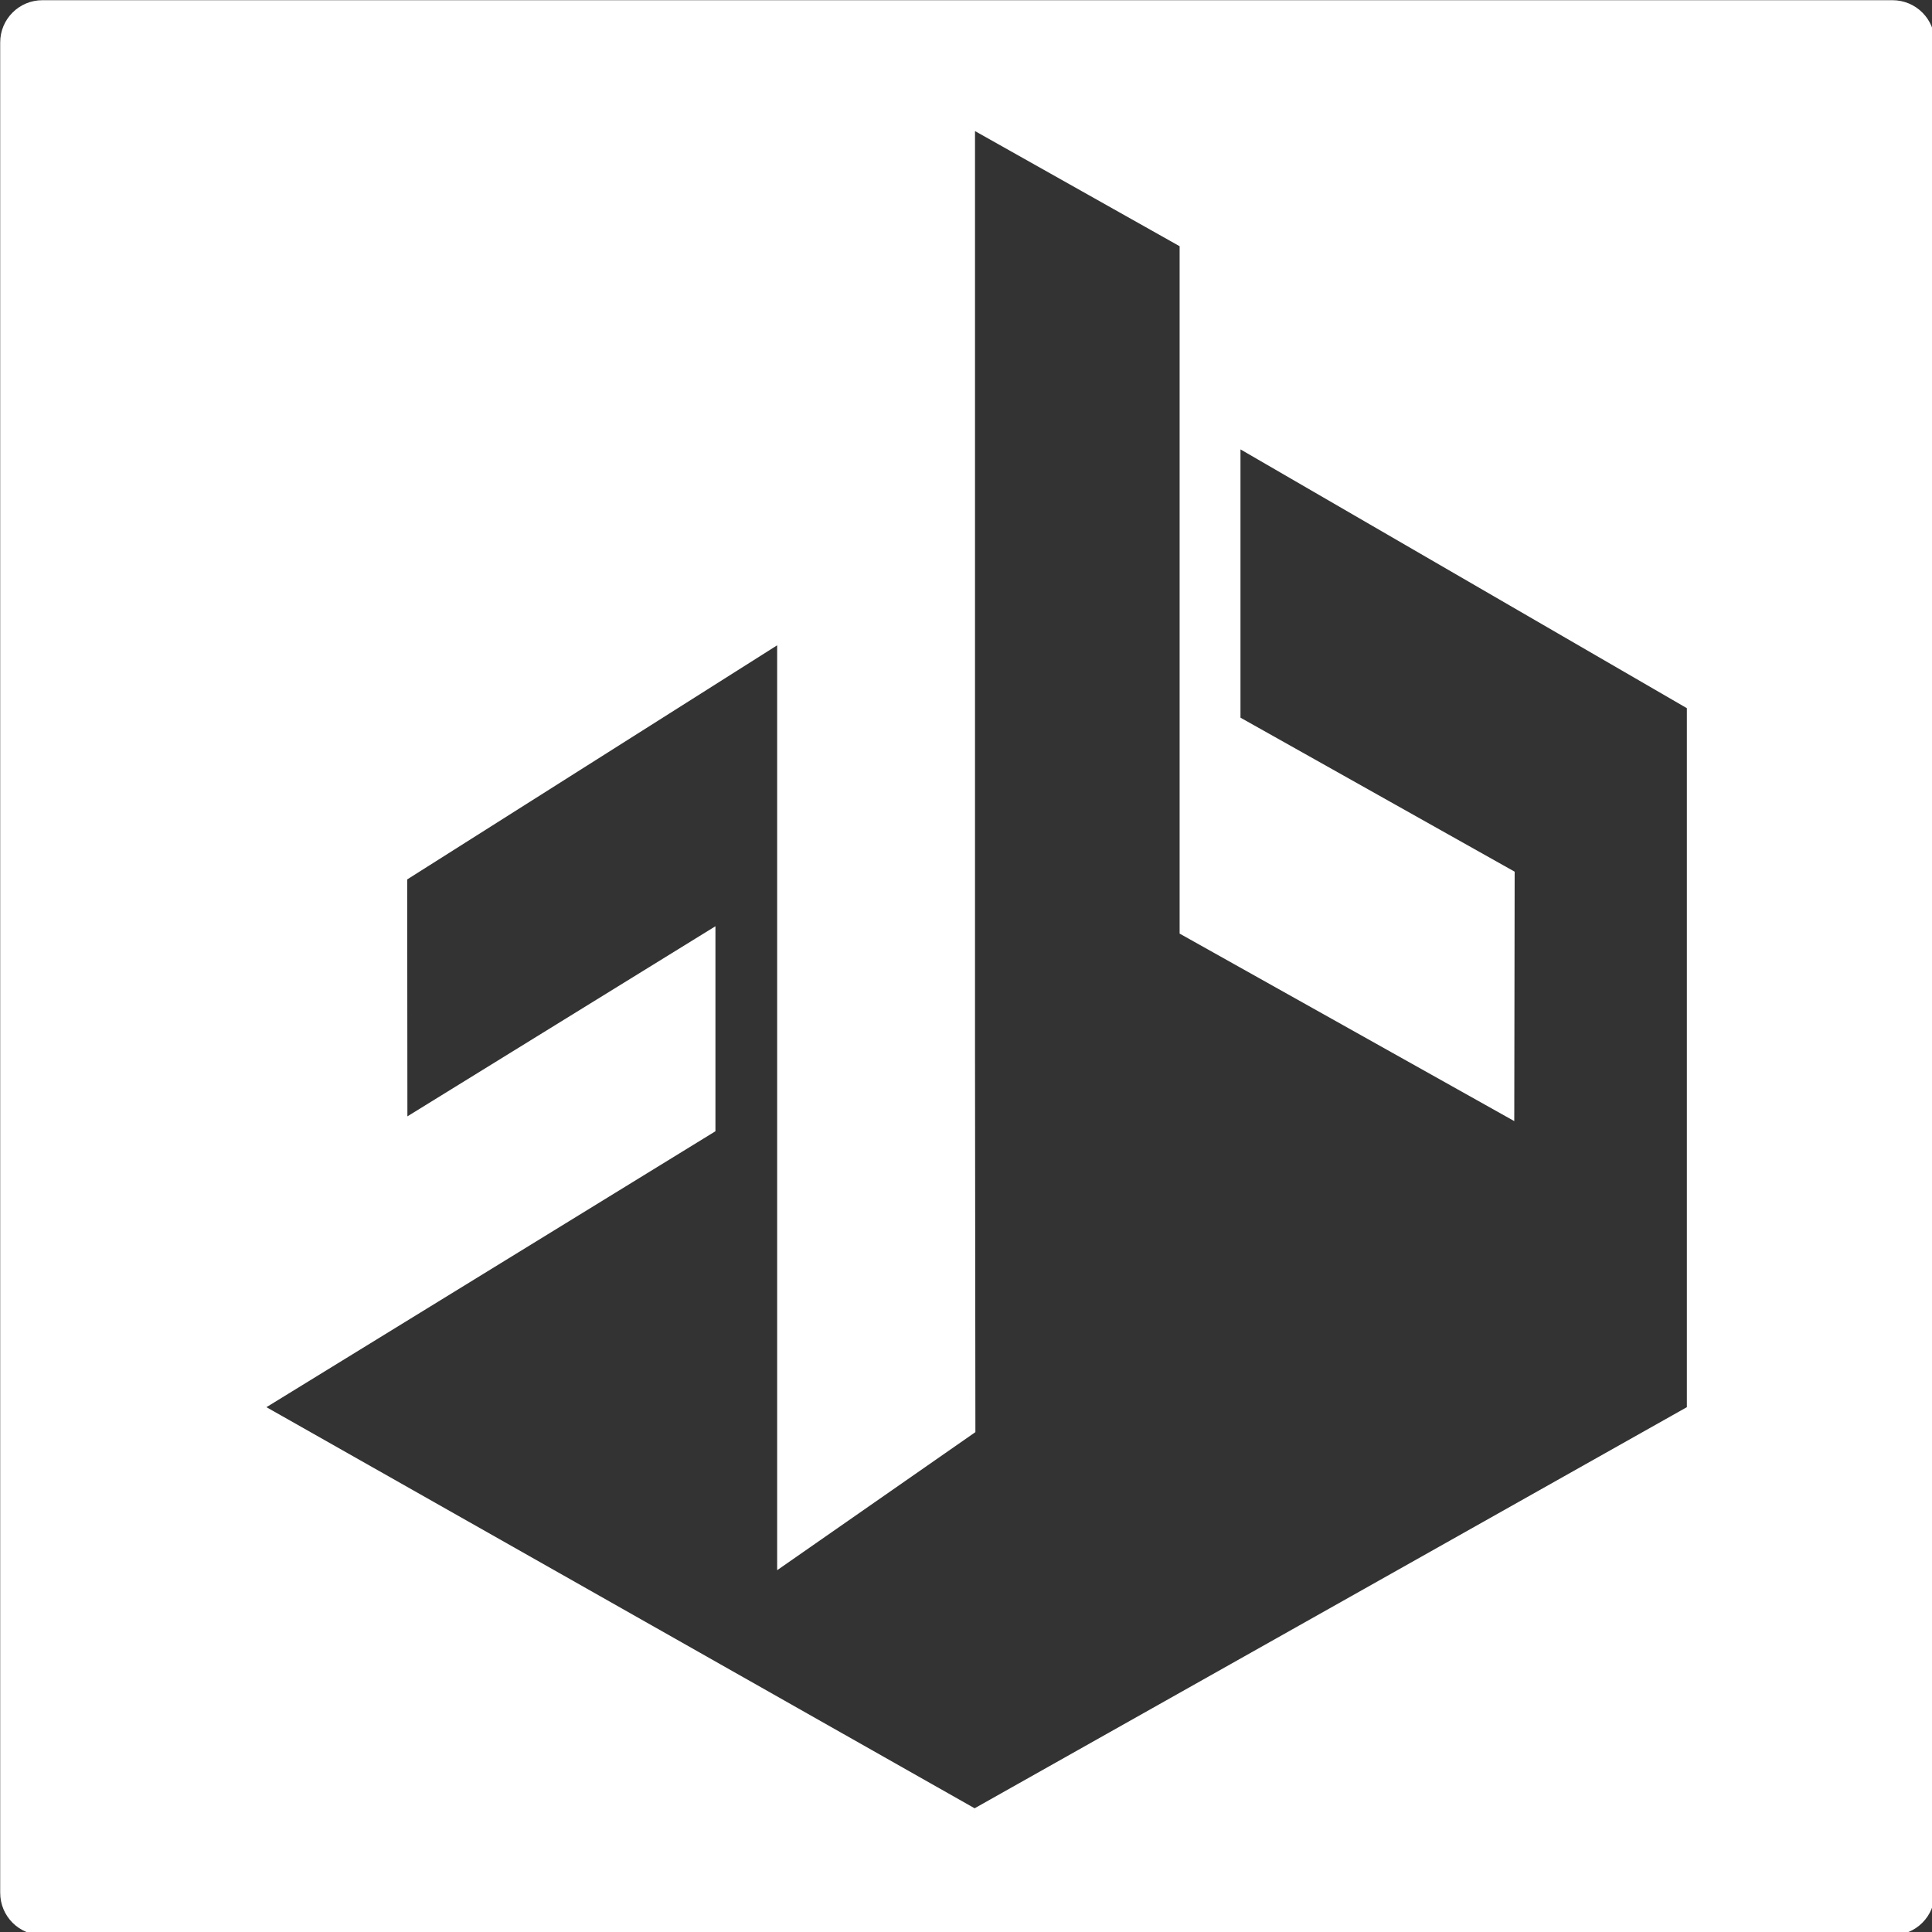 <?xml version="1.0" encoding="UTF-8" standalone="no"?>
<!-- Created with Inkscape (http://www.inkscape.org/) -->

<svg
   xmlns:dc="http://purl.org/dc/elements/1.1/"
   xmlns:cc="http://creativecommons.org/ns#"
   xmlns:rdf="http://www.w3.org/1999/02/22-rdf-syntax-ns#"
   xmlns:svg="http://www.w3.org/2000/svg"
   xmlns="http://www.w3.org/2000/svg"
   xmlns:sodipodi="http://sodipodi.sourceforge.net/DTD/sodipodi-0.dtd"
   xmlns:inkscape="http://www.inkscape.org/namespaces/inkscape"
   width="20"
   height="20"
   viewBox="0 0 5.292 5.292"
   version="1.1"
   id="svg1888"
   inkscape:version="0.92.3 (2405546, 2018-03-11)"
   sodipodi:docname="dashicon-greenbox.svg">
  <rect x="0" y="0" width="5.292" height="5.292" fill="#333333" stroke="none"/>
  <defs
     id="defs1882" />
  <sodipodi:namedview
     id="base"
     pagecolor="#ffffff"
     bordercolor="#666666"
     borderopacity="1.0"
     inkscape:pageopacity="0.0"
     inkscape:pageshadow="2"
     inkscape:zoom="22.627417"
     inkscape:cx="0.80131543"
     inkscape:cy="12.982452"
     inkscape:document-units="mm"
     inkscape:current-layer="layer1"
     showgrid="false"
     units="px"
     inkscape:window-width="1920"
     inkscape:window-height="1021"
     inkscape:window-x="0"
     inkscape:window-y="28"
     inkscape:window-maximized="1" />
  <g
     inkscape:label="Layer 1"
     inkscape:groupmode="layer"
     id="layer1"
     transform="translate(0,-291.708)">
    <path
       style="opacity:1;fill:#ffffff;fill-opacity:1;stroke:none;stroke-width:1.892;stroke-linecap:round;stroke-linejoin:round;stroke-miterlimit:4;stroke-dasharray:none;stroke-opacity:1"
       d="M 0.439 0.002 C 0.197 0.002 0.002 0.197 0.002 0.439 L 0.002 19.564 C 0.002 19.807 0.197 20.002 0.439 20.002 L 19.561 20.002 C 19.803 20.002 19.998 19.807 19.998 19.564 L 19.998 0.439 C 19.998 0.197 19.803 0.002 19.561 0.002 L 0.439 0.002 z M 10.078 1.355 L 12.193 2.545 L 12.193 9.65 L 15.652 11.588 L 15.656 9.01 L 12.822 7.418 L 12.822 4.645 L 17.436 7.32 L 17.436 14.545 L 10.074 18.691 L 2.754 14.545 L 7.395 11.693 L 7.395 9.574 L 4.211 11.539 L 4.209 9.09 L 8.033 6.67 L 8.033 16.23 L 10.082 14.803 L 10.078 10.877 L 10.078 1.355 z "
       transform="matrix(0.265,0,0,0.265,0,291.708)"
       id="rect816" />
  </g>
</svg>
